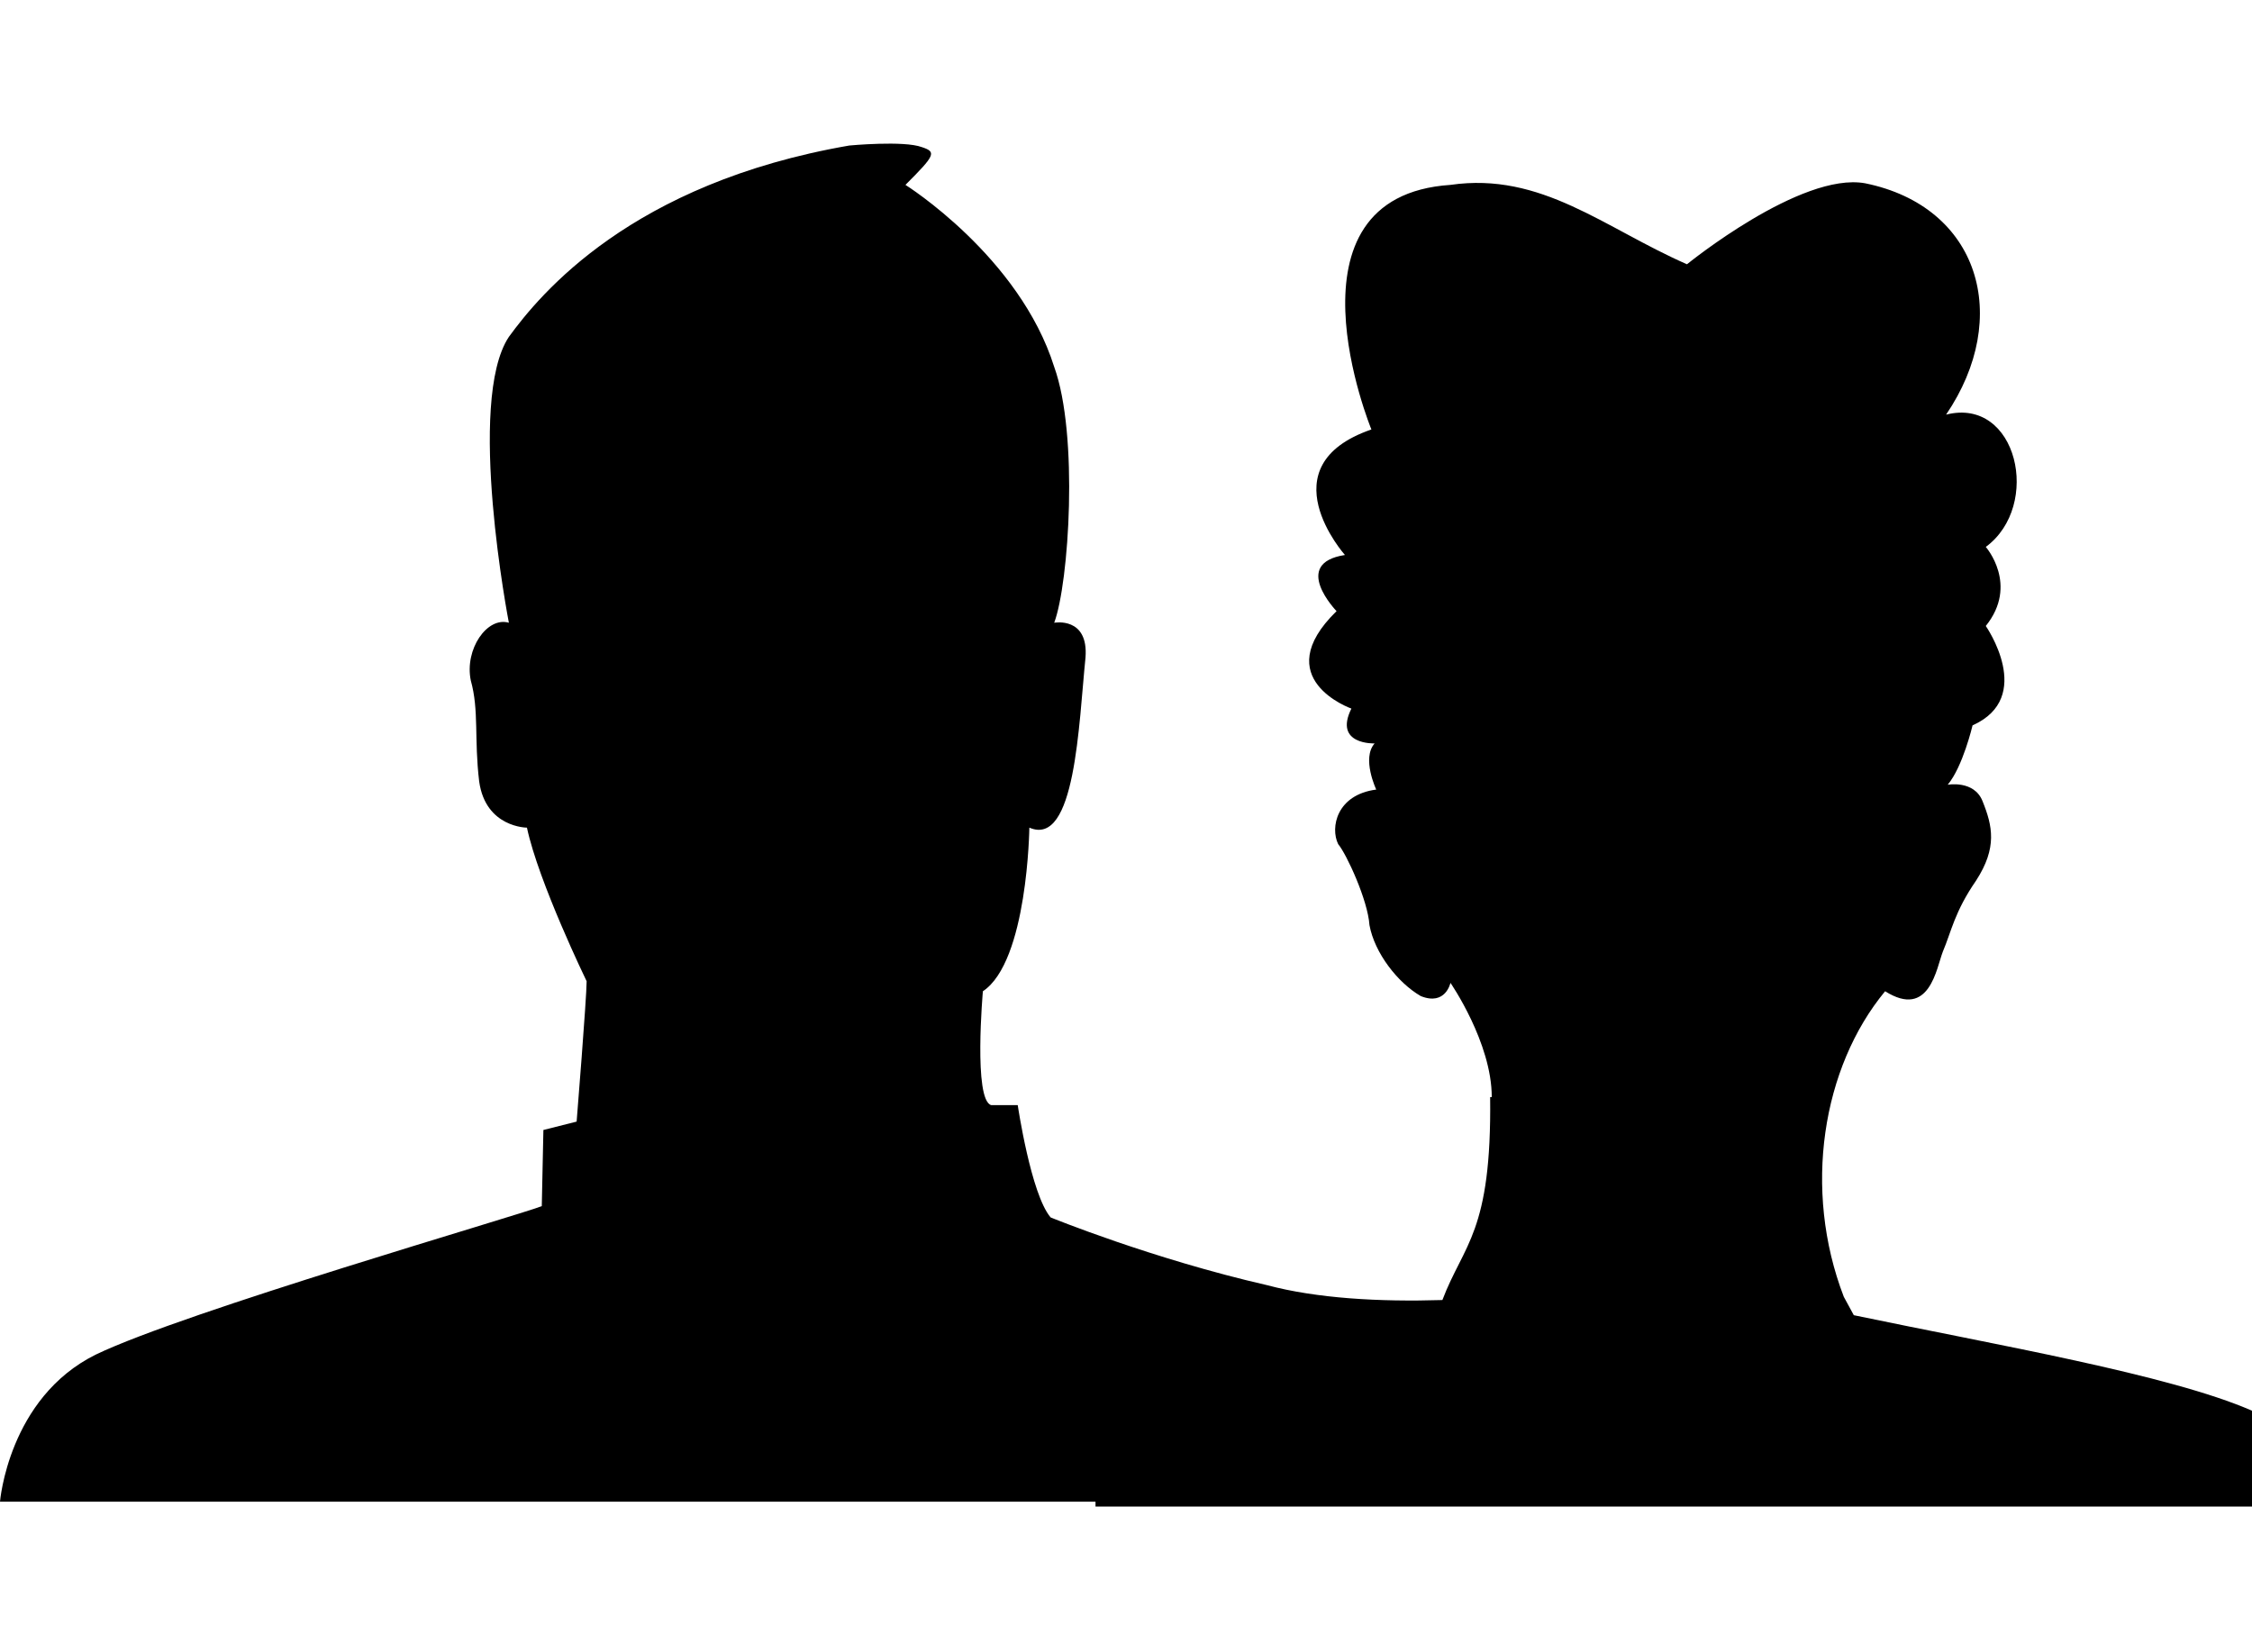 <svg height="512" width="697.9" xmlns="http://www.w3.org/2000/svg"><path d="m462.3 340c0-16.9-12.8-35.4-12.8-35.4s-1.5 7.2-9.2 4.1c-7.1-4.1-14.3-13.3-15.9-22-0.5-7.7-7.1-22-9.7-25.1-2.5-5.1-0.5-15.3 11.8-16.9 0 0-4.6-9.7-0.5-14.3 0 0-12.8 0.5-7.2-10.8 0 0-26.1-9.2-4.6-30.2 0 0-14.3-14.8 2.6-17.4 0 0-24.6-27.6 8.2-38.9 0 0-29.7-72.2 24.5-75.8 28.2-4.1 47.7 13.4 73.3 24.6 0 0 35.3-28.7 55.2-25.1 35.4 7.2 45.6 41.5 25.1 71.7 22.1-5.6 29.7 28.2 12.3 41 0 0 10.3 11.7 0 24.5 0 0 15.4 22.1-4.1 30.8 0 0-3 12.8-7.7 18.4 0 0 8.2-1.5 10.8 5.1 3.1 7.7 4.6 14.4-2 24.6-6.7 9.7-7.7 15.9-10.3 22-2 5.1-4.1 21-17.9 12.3-19.5 23.6-25.6 61.4-12.8 94.7l3.1 5.7c44 9.2 97.8 18.4 123.4 29.6v29.7h-358.4v-1.5h-339.5s2.6-32.2 29.7-45.6c27.6-13.3 130.6-43 138.2-46l0.5-23.6 10.3-2.6s3.1-38.4 3.1-43.5c0 0-14.9-30.7-18.5-47.6 0 0-12.8 0-14.8-14.3-1.6-13.3 0-22-2.6-31.3-2-9.7 5.1-19.9 11.8-17.9 0 0-13.3-68.6 0-88.6 9.7-13.3 37.9-47.6 105.5-59.3 0 0 16.9-1.6 22.5 0.5 4.6 1.5 4.1 2.5-5.1 11.7 0 0 35.3 22.1 46.1 56.4 7.6 21 4.6 67 0 79.3 0 0 10.7-2 9.7 10.8-2.1 20.5-3.1 58.9-17.4 52.7 0 0-0.5 41.5-14.4 50.7 0 0-3 33.8 2.6 35.3h8.2s4.1 27.7 10.2 34.8c0 0 31.3 12.8 67.1 21 15.4 4.1 34.8 5.2 54.3 4.6 6.6-17.4 15.3-20.9 14.8-62.9z" /></svg>